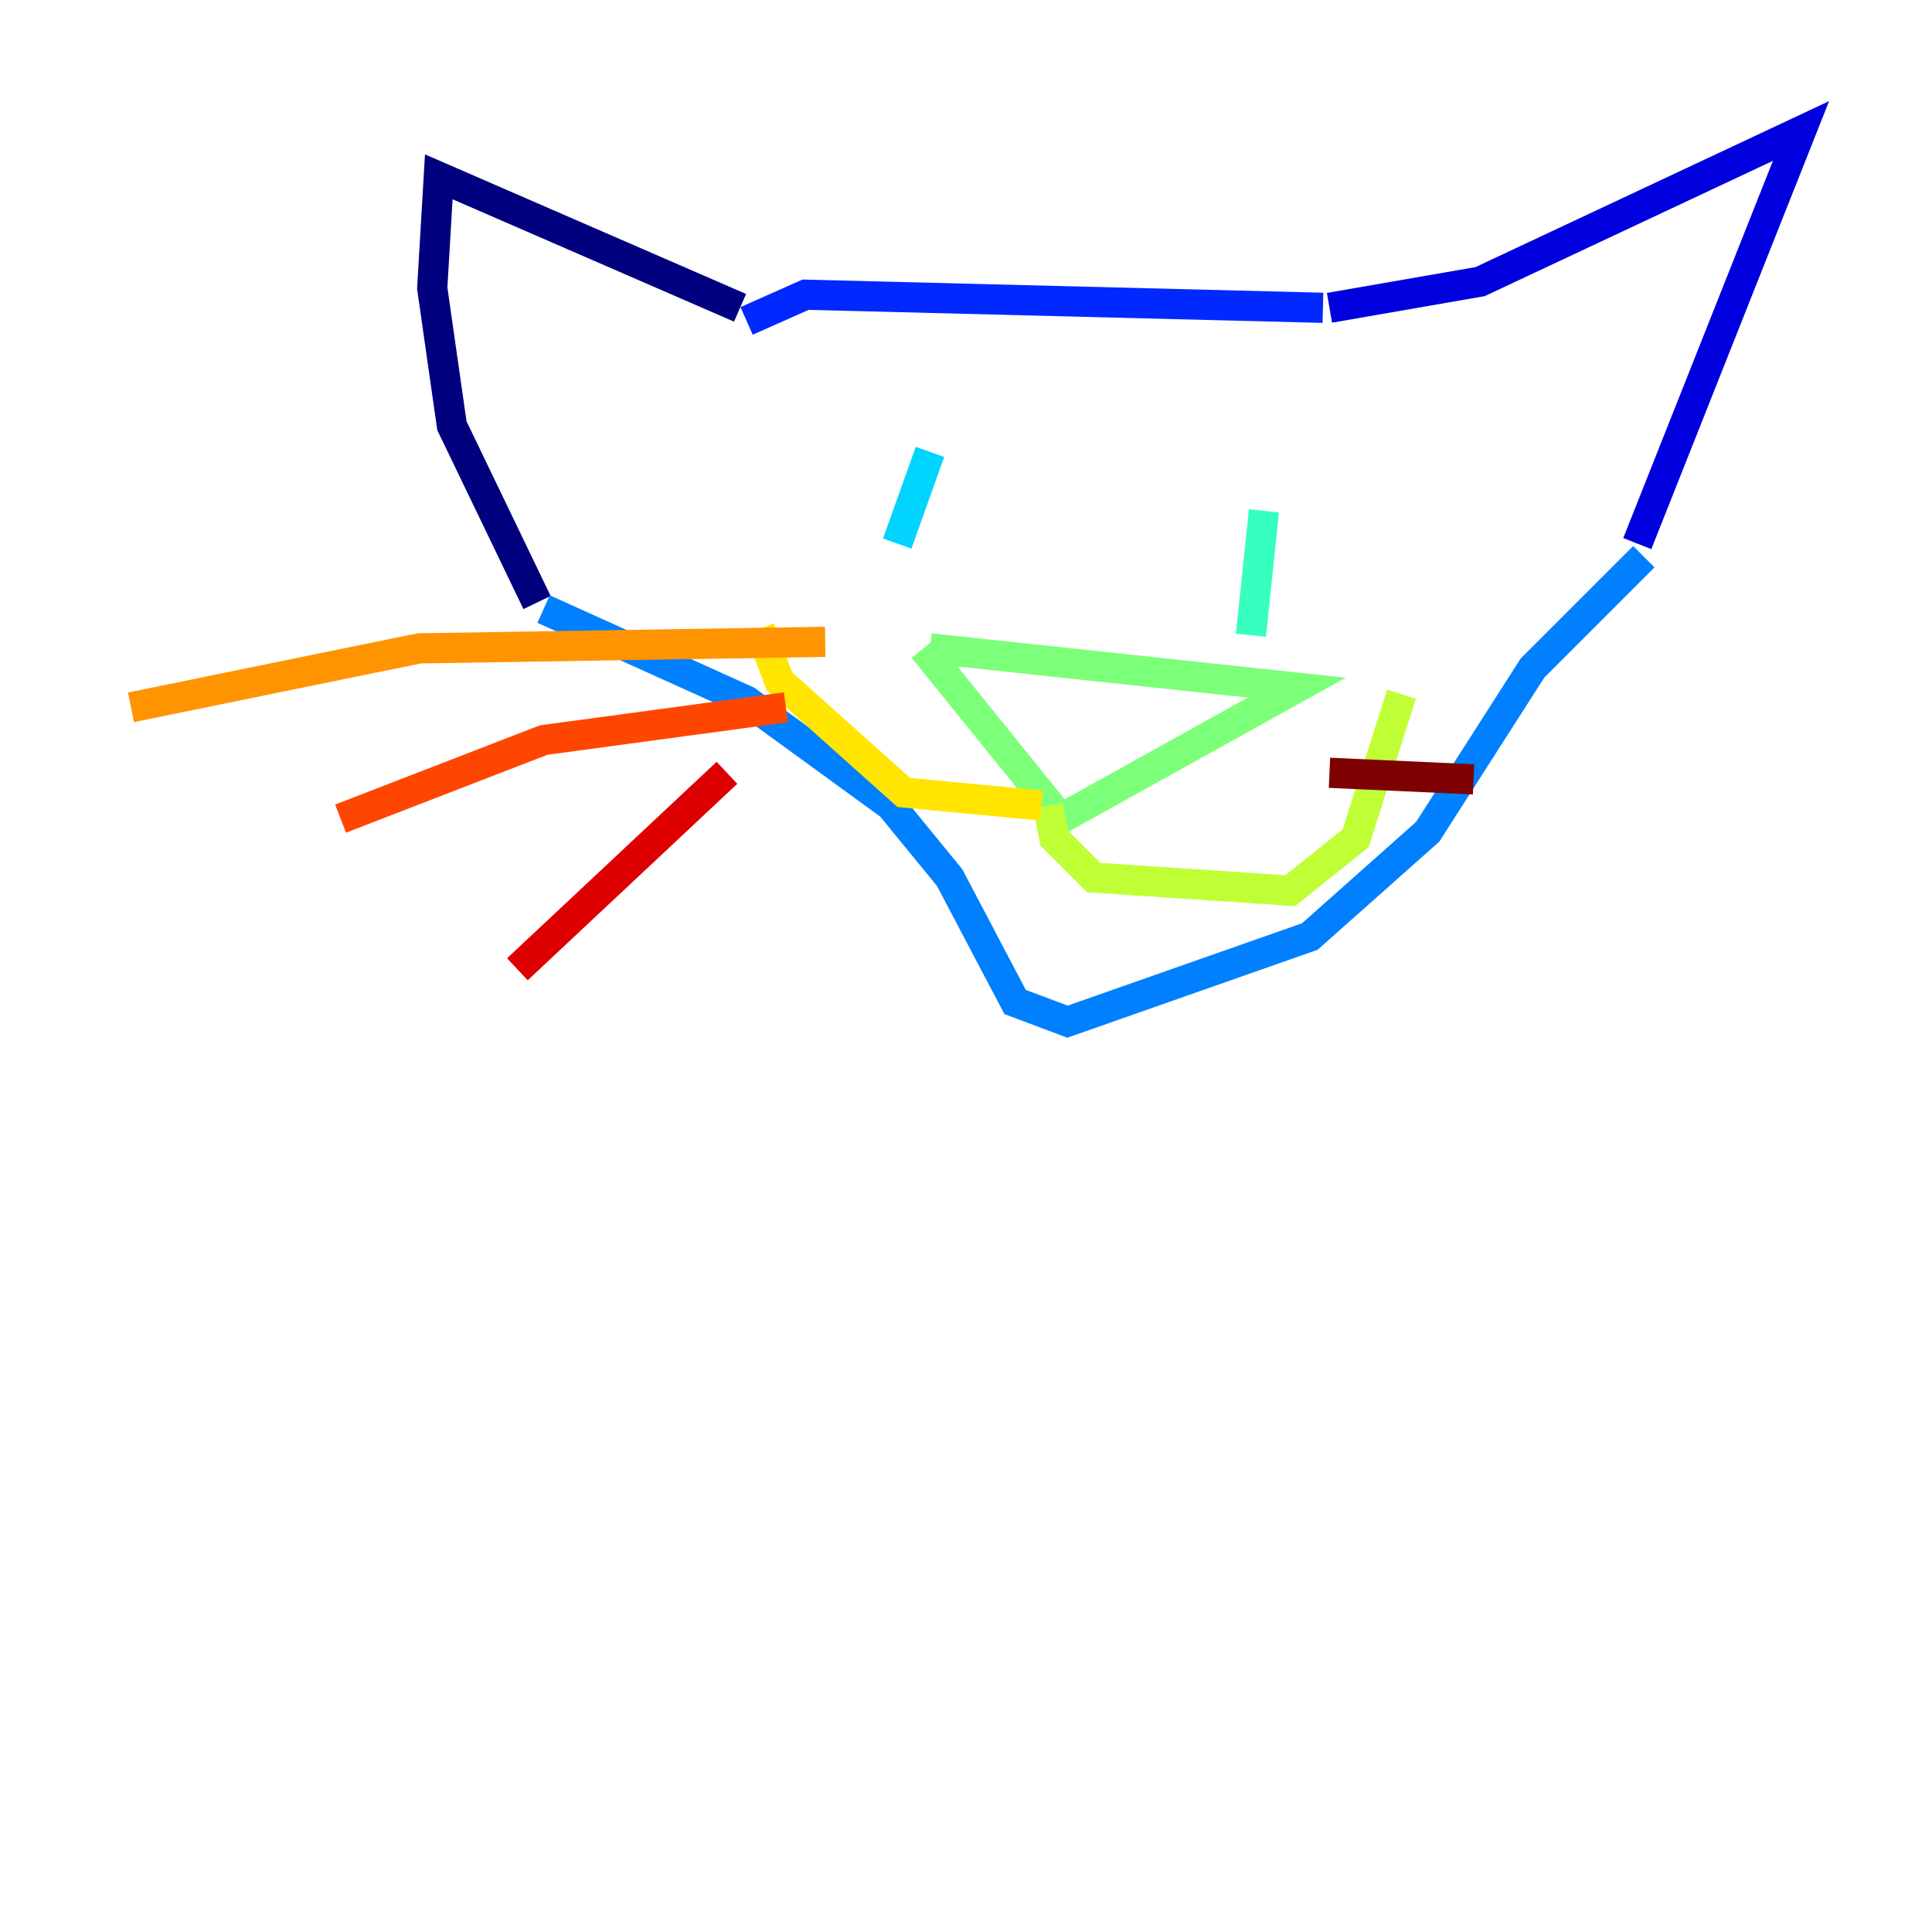 <?xml version="1.0" encoding="utf-8" ?>
<svg baseProfile="tiny" height="128" version="1.2" viewBox="0,0,128,128" width="128" xmlns="http://www.w3.org/2000/svg" xmlns:ev="http://www.w3.org/2001/xml-events" xmlns:xlink="http://www.w3.org/1999/xlink"><defs /><polyline fill="none" points="49.031,20.393 29.071,11.715 28.637,19.091 29.939,28.203 35.58,39.919" stroke="#00007f" stroke-width="2" /><polyline fill="none" points="88.081,20.393 98.061,18.658 119.322,8.678 108.475,36.014" stroke="#0000de" stroke-width="2" /><polyline fill="none" points="87.647,20.393 53.37,19.525 49.464,21.261" stroke="#0028ff" stroke-width="2" /><polyline fill="none" points="36.014,40.352 49.464,46.427 59.01,53.37 62.915,58.142 67.254,66.386 70.725,67.688 86.78,62.047 94.59,55.105 101.532,44.258 108.909,36.881" stroke="#0080ff" stroke-width="2" /><polyline fill="none" points="61.614,29.939 59.444,36.014" stroke="#00d4ff" stroke-width="2" /><polyline fill="none" points="83.742,33.844 82.875,42.088" stroke="#36ffc0" stroke-width="2" /><polyline fill="none" points="61.614,42.956 85.912,45.559 70.291,54.237 61.18,42.956" stroke="#7cff79" stroke-width="2" /><polyline fill="none" points="69.424,53.37 69.858,55.539 72.461,58.142 85.478,59.01 89.817,55.539 92.854,45.993" stroke="#c0ff36" stroke-width="2" /><polyline fill="none" points="68.99,53.37 59.878,52.502 51.634,45.125 50.332,41.654" stroke="#ffe500" stroke-width="2" /><polyline fill="none" points="54.671,42.522 27.77,42.956 8.678,46.861" stroke="#ff9400" stroke-width="2" /><polyline fill="none" points="52.068,46.861 36.014,49.031 22.563,54.237" stroke="#ff4600" stroke-width="2" /><polyline fill="none" points="48.163,51.2 34.278,64.217" stroke="#de0000" stroke-width="2" /><polyline fill="none" points="88.081,51.2 97.627,51.634" stroke="#7f0000" stroke-width="2" /></svg>